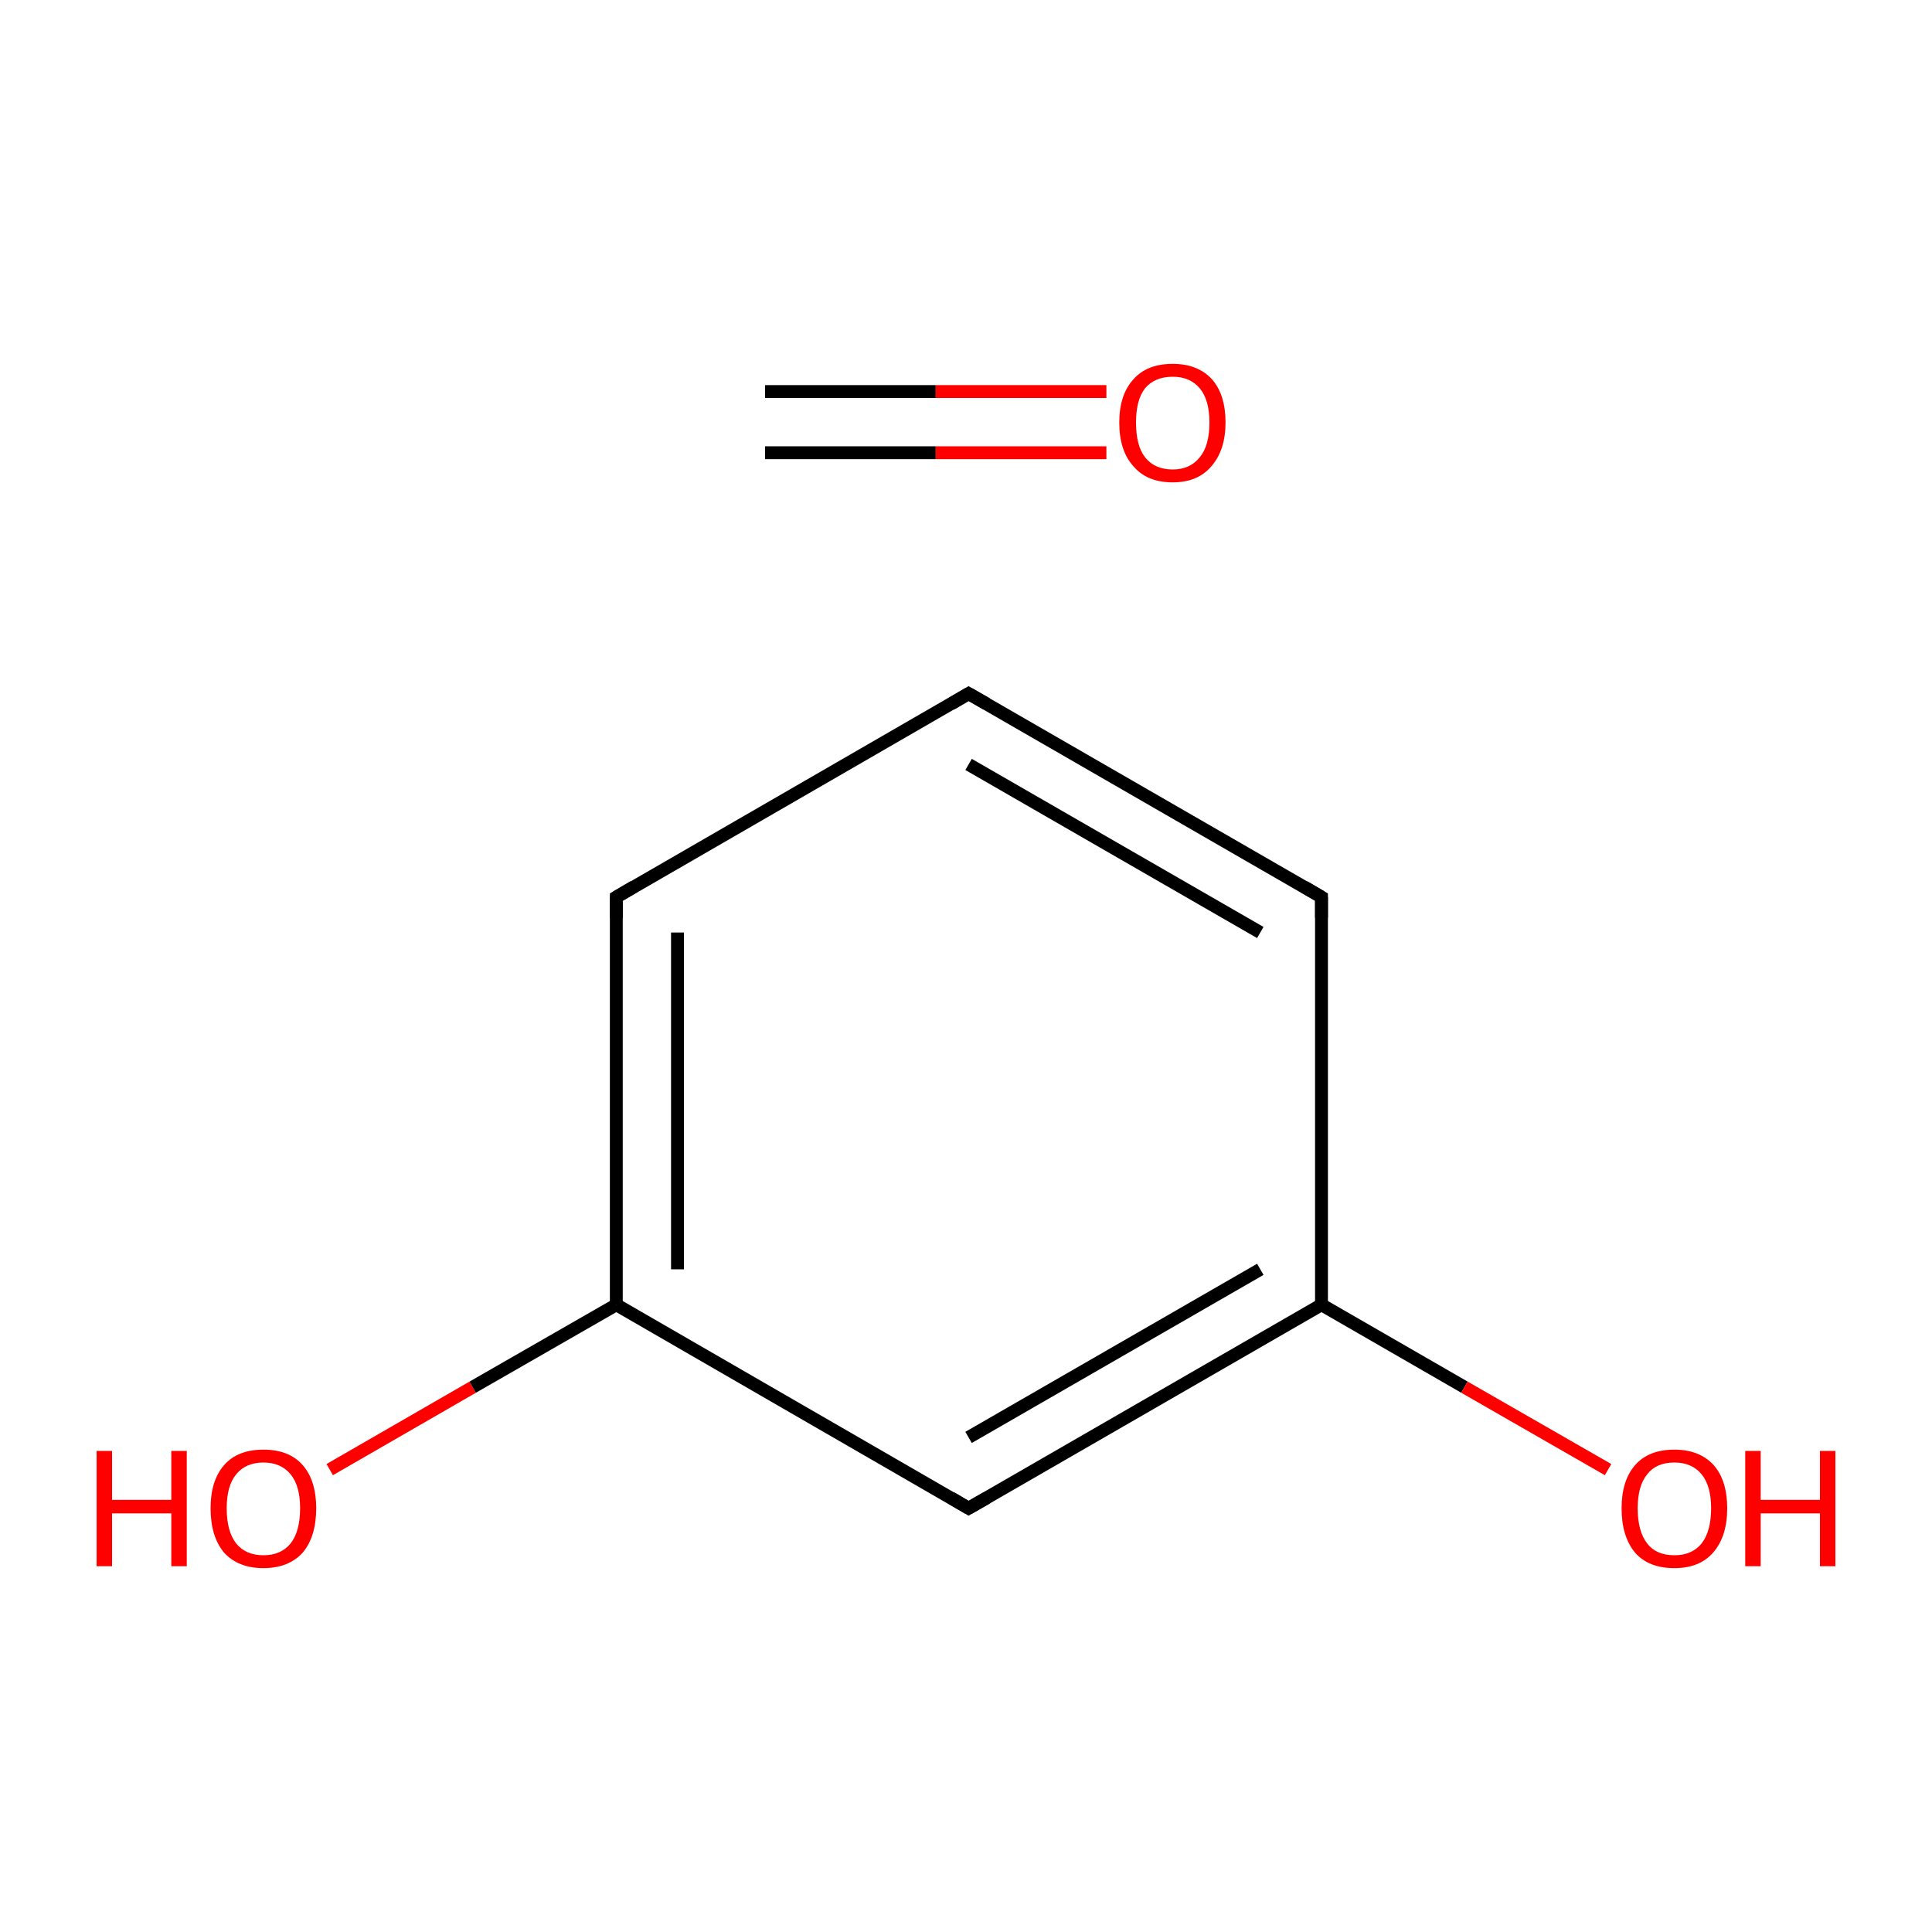 <?xml version='1.0' encoding='iso-8859-1'?>
<svg version='1.1' baseProfile='full'
              xmlns='http://www.w3.org/2000/svg'
                      xmlns:rdkit='http://www.rdkit.org/xml'
                      xmlns:xlink='http://www.w3.org/1999/xlink'
                  xml:space='preserve'
width='300px' height='300px' viewBox='0 0 300 300'>
<!-- END OF HEADER -->
<rect style='opacity:1.0;fill:#FFFFFF;stroke:none' width='300.0' height='300.0' x='0.0' y='0.0'> </rect>
<path class='bond-0 atom-0 atom-1' d='M 118.8,60.8 L 145.3,60.8' style='fill:none;fill-rule:evenodd;stroke:#000000;stroke-width:2.0px;stroke-linecap:butt;stroke-linejoin:miter;stroke-opacity:1' />
<path class='bond-0 atom-0 atom-1' d='M 145.3,60.8 L 171.8,60.8' style='fill:none;fill-rule:evenodd;stroke:#FF0000;stroke-width:2.0px;stroke-linecap:butt;stroke-linejoin:miter;stroke-opacity:1' />
<path class='bond-0 atom-0 atom-1' d='M 118.8,70.3 L 145.3,70.3' style='fill:none;fill-rule:evenodd;stroke:#000000;stroke-width:2.0px;stroke-linecap:butt;stroke-linejoin:miter;stroke-opacity:1' />
<path class='bond-0 atom-0 atom-1' d='M 145.3,70.3 L 171.8,70.3' style='fill:none;fill-rule:evenodd;stroke:#FF0000;stroke-width:2.0px;stroke-linecap:butt;stroke-linejoin:miter;stroke-opacity:1' />
<path class='bond-1 atom-2 atom-3' d='M 51.2,228.2 L 73.4,215.4' style='fill:none;fill-rule:evenodd;stroke:#FF0000;stroke-width:2.0px;stroke-linecap:butt;stroke-linejoin:miter;stroke-opacity:1' />
<path class='bond-1 atom-2 atom-3' d='M 73.4,215.4 L 95.7,202.6' style='fill:none;fill-rule:evenodd;stroke:#000000;stroke-width:2.0px;stroke-linecap:butt;stroke-linejoin:miter;stroke-opacity:1' />
<path class='bond-2 atom-3 atom-4' d='M 95.7,202.6 L 95.7,139.3' style='fill:none;fill-rule:evenodd;stroke:#000000;stroke-width:2.0px;stroke-linecap:butt;stroke-linejoin:miter;stroke-opacity:1' />
<path class='bond-2 atom-3 atom-4' d='M 105.2,197.1 L 105.2,144.8' style='fill:none;fill-rule:evenodd;stroke:#000000;stroke-width:2.0px;stroke-linecap:butt;stroke-linejoin:miter;stroke-opacity:1' />
<path class='bond-3 atom-4 atom-5' d='M 95.7,139.3 L 150.4,107.7' style='fill:none;fill-rule:evenodd;stroke:#000000;stroke-width:2.0px;stroke-linecap:butt;stroke-linejoin:miter;stroke-opacity:1' />
<path class='bond-4 atom-5 atom-6' d='M 150.4,107.7 L 205.2,139.3' style='fill:none;fill-rule:evenodd;stroke:#000000;stroke-width:2.0px;stroke-linecap:butt;stroke-linejoin:miter;stroke-opacity:1' />
<path class='bond-4 atom-5 atom-6' d='M 150.4,118.7 L 195.7,144.8' style='fill:none;fill-rule:evenodd;stroke:#000000;stroke-width:2.0px;stroke-linecap:butt;stroke-linejoin:miter;stroke-opacity:1' />
<path class='bond-5 atom-6 atom-7' d='M 205.2,139.3 L 205.2,202.6' style='fill:none;fill-rule:evenodd;stroke:#000000;stroke-width:2.0px;stroke-linecap:butt;stroke-linejoin:miter;stroke-opacity:1' />
<path class='bond-6 atom-7 atom-8' d='M 205.2,202.6 L 227.4,215.4' style='fill:none;fill-rule:evenodd;stroke:#000000;stroke-width:2.0px;stroke-linecap:butt;stroke-linejoin:miter;stroke-opacity:1' />
<path class='bond-6 atom-7 atom-8' d='M 227.4,215.4 L 249.7,228.2' style='fill:none;fill-rule:evenodd;stroke:#FF0000;stroke-width:2.0px;stroke-linecap:butt;stroke-linejoin:miter;stroke-opacity:1' />
<path class='bond-7 atom-7 atom-9' d='M 205.2,202.6 L 150.4,234.2' style='fill:none;fill-rule:evenodd;stroke:#000000;stroke-width:2.0px;stroke-linecap:butt;stroke-linejoin:miter;stroke-opacity:1' />
<path class='bond-7 atom-7 atom-9' d='M 195.7,197.1 L 150.4,223.2' style='fill:none;fill-rule:evenodd;stroke:#000000;stroke-width:2.0px;stroke-linecap:butt;stroke-linejoin:miter;stroke-opacity:1' />
<path class='bond-8 atom-9 atom-3' d='M 150.4,234.2 L 95.7,202.6' style='fill:none;fill-rule:evenodd;stroke:#000000;stroke-width:2.0px;stroke-linecap:butt;stroke-linejoin:miter;stroke-opacity:1' />
<path d='M 95.7,142.5 L 95.7,139.3 L 98.4,137.7' style='fill:none;stroke:#000000;stroke-width:2.0px;stroke-linecap:butt;stroke-linejoin:miter;stroke-miterlimit:10;stroke-opacity:1;' />
<path d='M 147.7,109.3 L 150.4,107.7 L 153.2,109.3' style='fill:none;stroke:#000000;stroke-width:2.0px;stroke-linecap:butt;stroke-linejoin:miter;stroke-miterlimit:10;stroke-opacity:1;' />
<path d='M 202.5,137.7 L 205.2,139.3 L 205.2,142.5' style='fill:none;stroke:#000000;stroke-width:2.0px;stroke-linecap:butt;stroke-linejoin:miter;stroke-miterlimit:10;stroke-opacity:1;' />
<path d='M 153.2,232.6 L 150.4,234.2 L 147.7,232.6' style='fill:none;stroke:#000000;stroke-width:2.0px;stroke-linecap:butt;stroke-linejoin:miter;stroke-miterlimit:10;stroke-opacity:1;' />
<path class='atom-1' d='M 173.8 65.6
Q 173.8 61.3, 176.0 58.9
Q 178.1 56.5, 182.1 56.5
Q 186.0 56.5, 188.2 58.9
Q 190.3 61.3, 190.3 65.6
Q 190.3 69.9, 188.1 72.4
Q 186.0 74.9, 182.1 74.9
Q 178.1 74.9, 176.0 72.4
Q 173.8 70.0, 173.8 65.6
M 182.1 72.9
Q 184.8 72.9, 186.3 71.0
Q 187.8 69.2, 187.8 65.6
Q 187.8 62.1, 186.3 60.3
Q 184.8 58.5, 182.1 58.5
Q 179.3 58.5, 177.8 60.3
Q 176.4 62.1, 176.4 65.6
Q 176.4 69.2, 177.8 71.0
Q 179.3 72.9, 182.1 72.9
' fill='#FF0000'/>
<path class='atom-2' d='M 15.0 225.3
L 17.4 225.3
L 17.4 232.9
L 26.6 232.9
L 26.6 225.3
L 29.0 225.3
L 29.0 243.2
L 26.6 243.2
L 26.6 235.0
L 17.4 235.0
L 17.4 243.2
L 15.0 243.2
L 15.0 225.3
' fill='#FF0000'/>
<path class='atom-2' d='M 32.7 234.2
Q 32.7 229.9, 34.8 227.5
Q 36.9 225.1, 40.9 225.1
Q 44.9 225.1, 47.0 227.5
Q 49.1 229.9, 49.1 234.2
Q 49.1 238.6, 47.0 241.1
Q 44.8 243.5, 40.9 243.5
Q 37.0 243.5, 34.8 241.1
Q 32.7 238.6, 32.7 234.2
M 40.9 241.5
Q 43.6 241.5, 45.1 239.7
Q 46.6 237.8, 46.6 234.2
Q 46.6 230.7, 45.1 228.9
Q 43.6 227.1, 40.9 227.1
Q 38.2 227.1, 36.7 228.9
Q 35.2 230.7, 35.2 234.2
Q 35.2 237.8, 36.7 239.7
Q 38.2 241.5, 40.9 241.5
' fill='#FF0000'/>
<path class='atom-8' d='M 251.8 234.2
Q 251.8 229.9, 253.9 227.5
Q 256.0 225.1, 260.0 225.1
Q 263.9 225.1, 266.1 227.5
Q 268.2 229.9, 268.2 234.2
Q 268.2 238.6, 266.0 241.1
Q 263.9 243.5, 260.0 243.5
Q 256.0 243.5, 253.9 241.1
Q 251.8 238.6, 251.8 234.2
M 260.0 241.5
Q 262.7 241.5, 264.2 239.7
Q 265.7 237.8, 265.7 234.2
Q 265.7 230.7, 264.2 228.9
Q 262.7 227.1, 260.0 227.1
Q 257.2 227.1, 255.8 228.9
Q 254.3 230.7, 254.3 234.2
Q 254.3 237.8, 255.8 239.7
Q 257.2 241.5, 260.0 241.5
' fill='#FF0000'/>
<path class='atom-8' d='M 271.0 225.3
L 273.4 225.3
L 273.4 232.9
L 282.6 232.9
L 282.6 225.3
L 285.0 225.3
L 285.0 243.2
L 282.6 243.2
L 282.6 235.0
L 273.4 235.0
L 273.4 243.2
L 271.0 243.2
L 271.0 225.3
' fill='#FF0000'/>
</svg>
